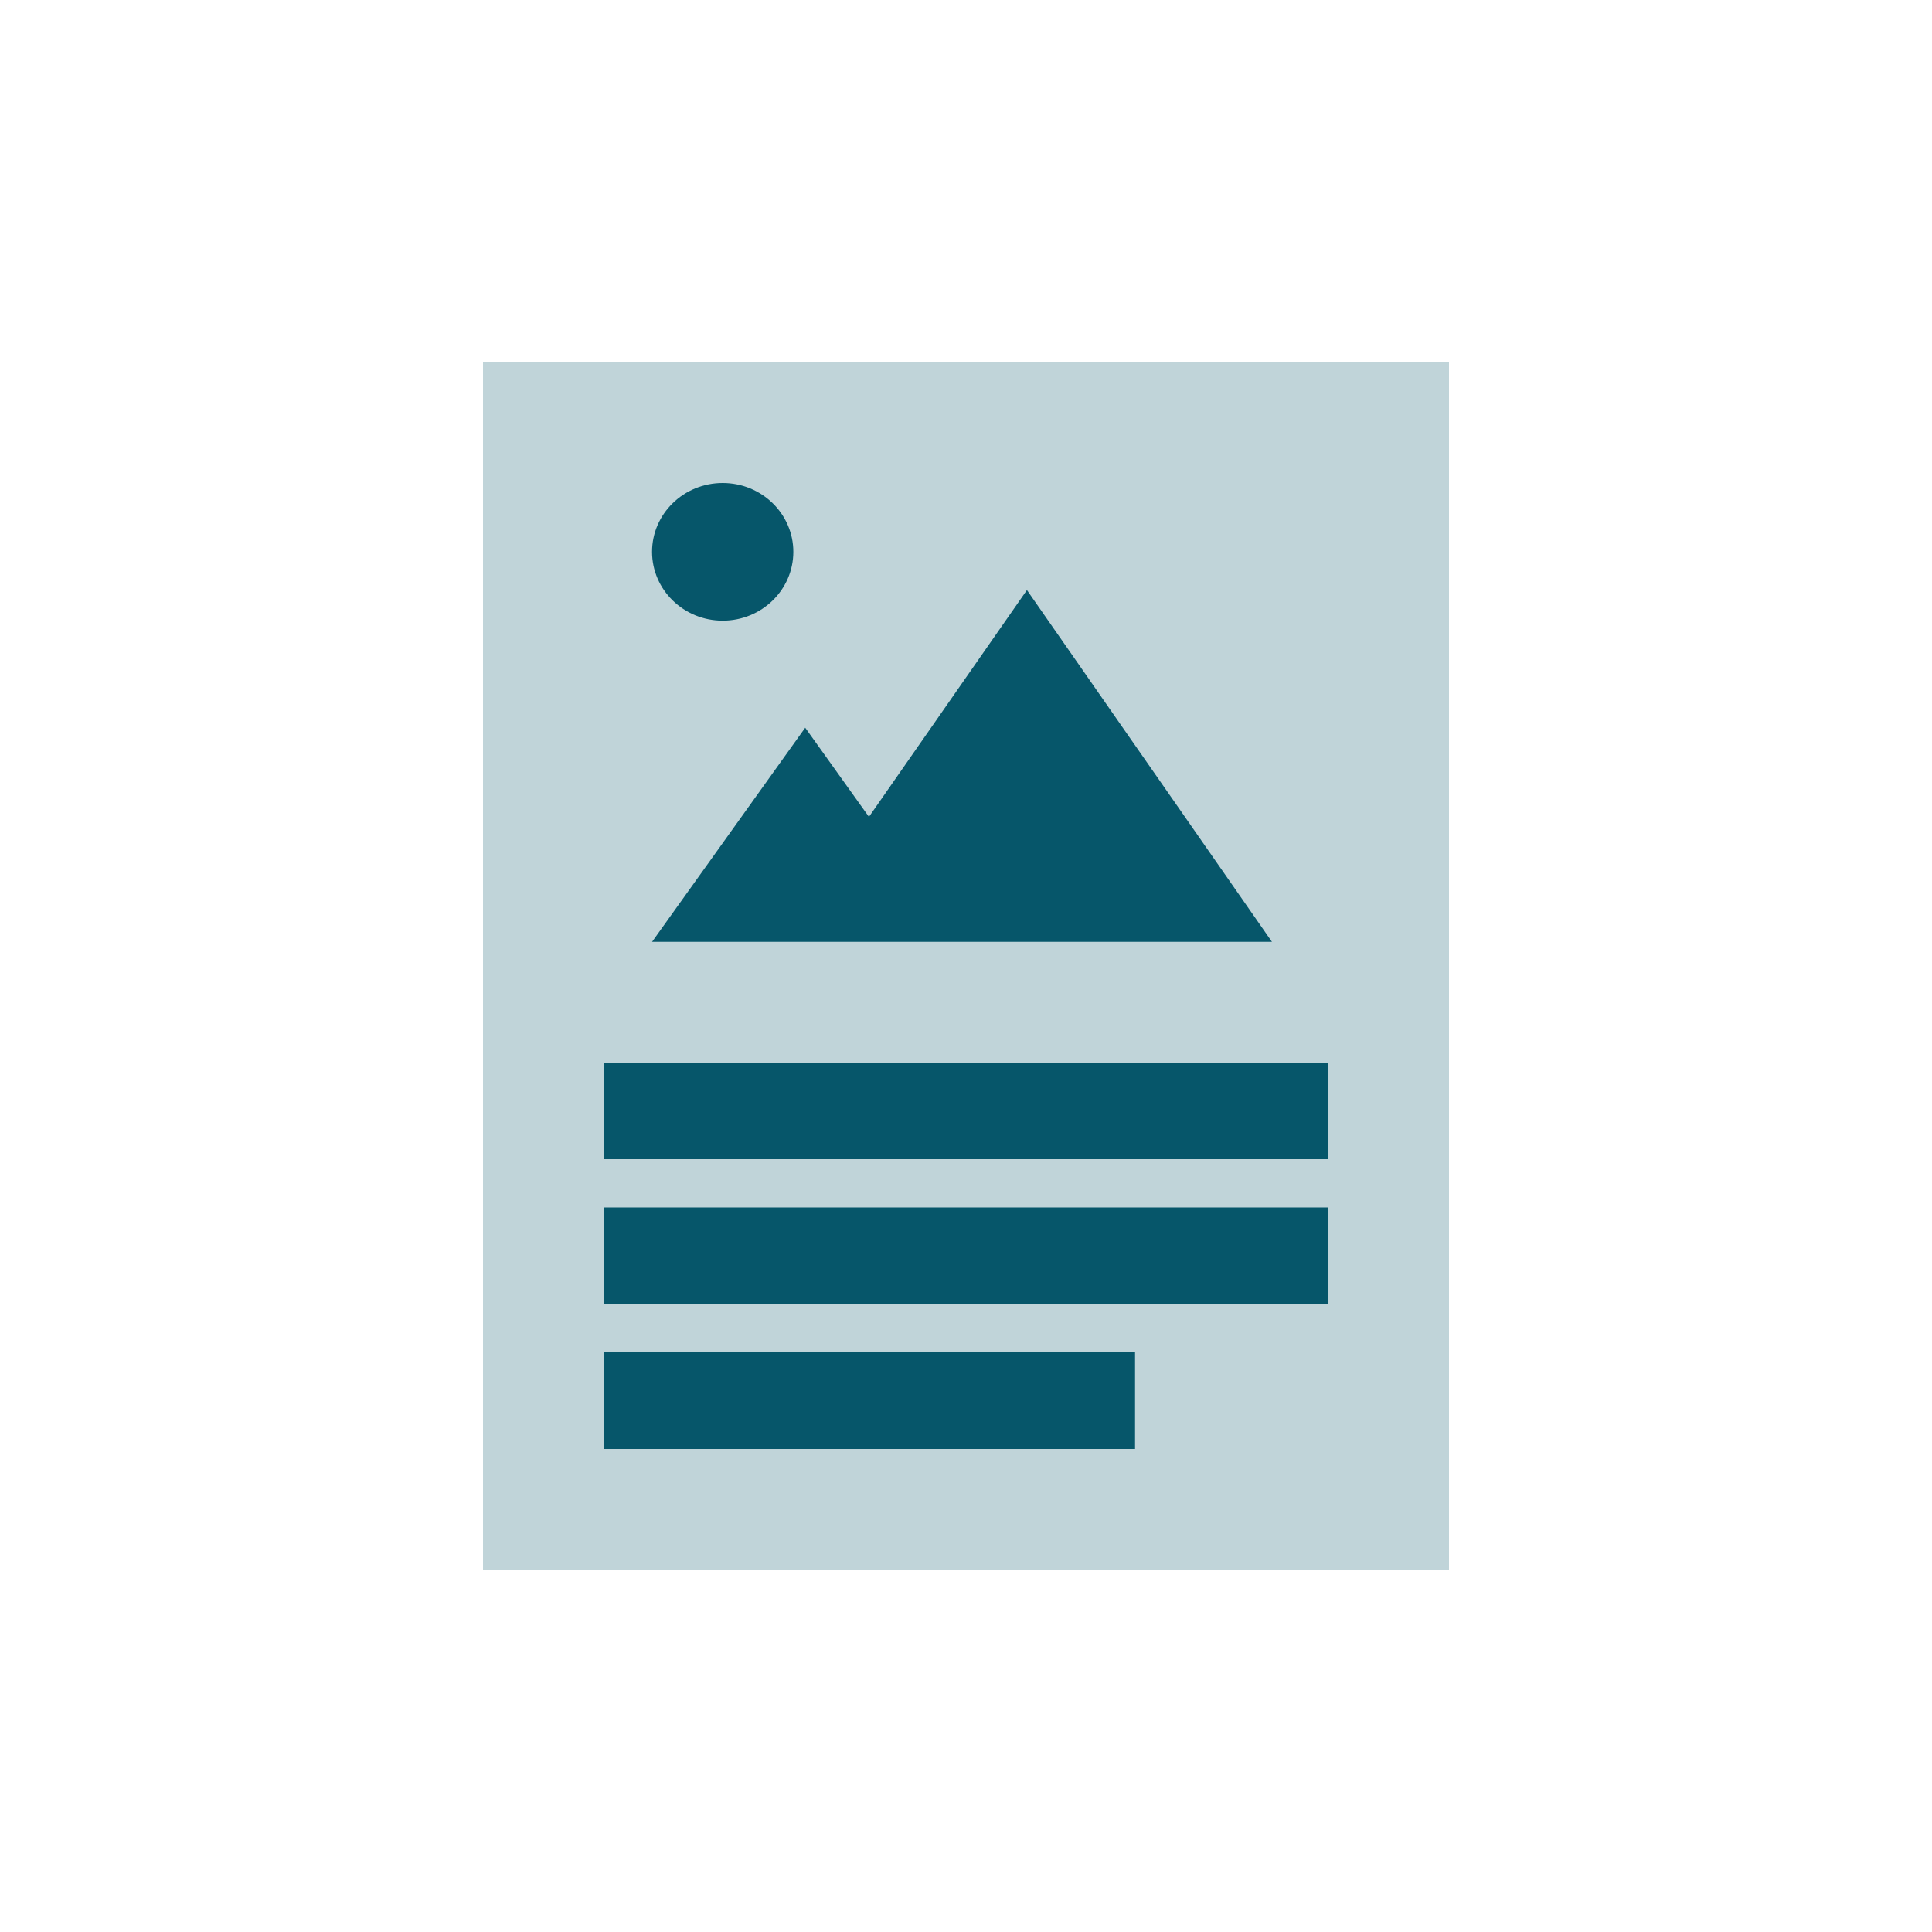 <svg width="80" height="80" viewBox="0 0 80 80" fill="none" xmlns="http://www.w3.org/2000/svg">
<rect width="40" height="50" transform="translate(20 15)" fill="#06566A" fill-opacity="0.25"/>
<path fill-rule="evenodd" clip-rule="evenodd" d="M29.925 25.7C31.54 25.7 32.85 24.424 32.85 22.85C32.85 21.276 31.54 20 29.925 20C28.31 20 27 21.276 27 22.85C27 24.424 28.31 25.7 29.925 25.7ZM42.523 24.433L52.669 39H39.683H32.377H27L33.342 30.133L35.981 33.825L42.523 24.433Z" fill="#06566A"/>
<rect x="25" y="44" width="30" height="4" fill="#06566A"/>
<rect x="25" y="50" width="30" height="4" fill="#06566A"/>
<rect x="25" y="56" width="22" height="4" fill="#06566A"/>
</svg>
